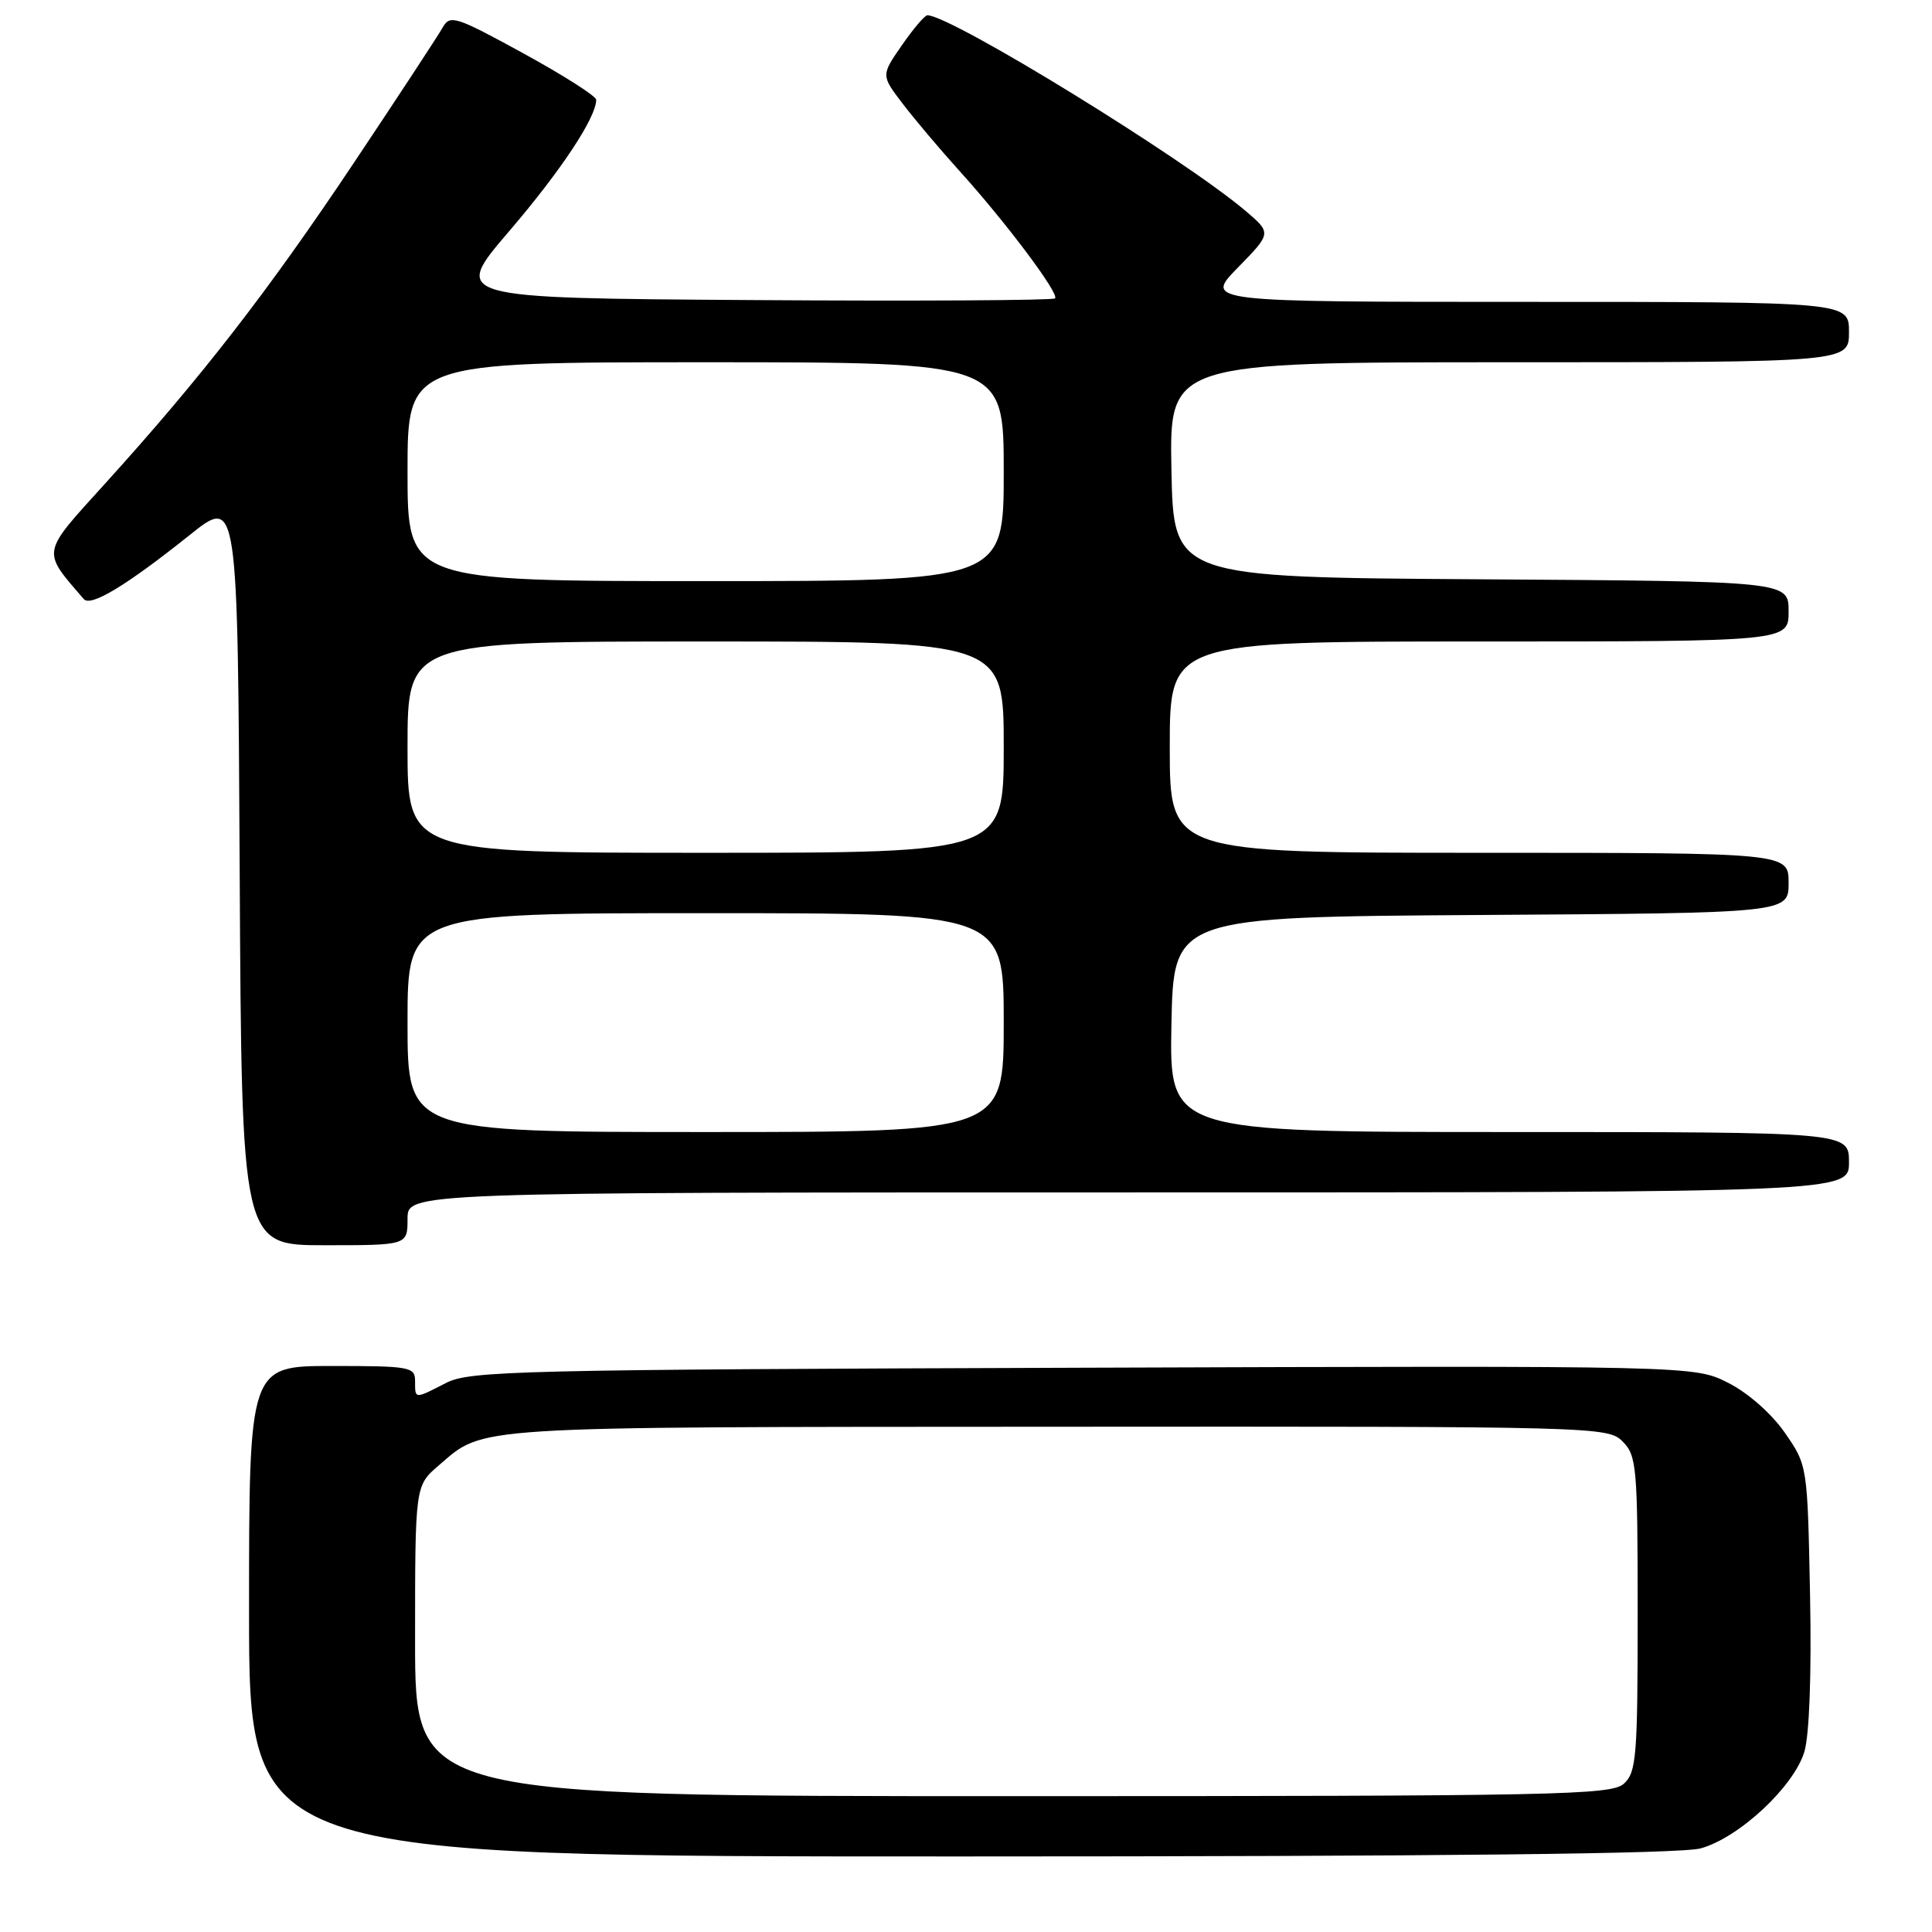 <?xml version="1.0" encoding="UTF-8" standalone="no"?>
<!DOCTYPE svg PUBLIC "-//W3C//DTD SVG 1.1//EN" "http://www.w3.org/Graphics/SVG/1.1/DTD/svg11.dtd" >
<svg xmlns="http://www.w3.org/2000/svg" xmlns:xlink="http://www.w3.org/1999/xlink" version="1.1" viewBox="0 0 256 256">
 <g >
 <path fill="currentColor"
d=" M 225.35 244.92 C 230.44 243.51 237.70 236.73 239.09 232.11 C 239.75 229.88 240.05 221.83 239.84 211.32 C 239.50 194.17 239.50 194.17 236.49 189.83 C 234.72 187.29 231.62 184.56 228.99 183.23 C 224.50 180.96 224.50 180.96 143.50 181.23 C 68.64 181.48 62.24 181.63 59.10 183.25 C 54.89 185.41 55.00 185.42 55.00 183.00 C 55.00 181.12 54.33 181.00 44.00 181.00 C 33.00 181.00 33.00 181.00 33.00 213.50 C 33.00 246.00 33.00 246.00 127.25 245.99 C 191.13 245.99 222.74 245.64 225.35 244.92 Z  M 54.00 161.50 C 54.00 158.00 54.00 158.00 149.50 158.00 C 245.00 158.00 245.00 158.00 245.00 154.00 C 245.00 150.00 245.00 150.00 199.97 150.00 C 154.95 150.00 154.95 150.00 155.22 135.75 C 155.50 121.50 155.50 121.50 196.25 121.24 C 237.00 120.98 237.00 120.98 237.00 116.99 C 237.00 113.00 237.00 113.00 196.00 113.00 C 155.00 113.00 155.00 113.00 155.00 99.00 C 155.00 85.00 155.00 85.00 196.00 85.00 C 237.00 85.00 237.00 85.00 237.00 81.01 C 237.00 77.02 237.00 77.02 196.25 76.76 C 155.50 76.50 155.50 76.50 155.22 62.25 C 154.95 48.00 154.95 48.00 199.97 48.00 C 245.00 48.00 245.00 48.00 245.00 44.00 C 245.00 40.00 245.00 40.00 202.29 40.00 C 159.58 40.00 159.58 40.00 164.04 35.44 C 168.50 30.88 168.50 30.88 165.00 27.91 C 156.77 20.94 126.17 2.12 122.89 2.02 C 122.55 2.01 121.03 3.79 119.51 5.99 C 116.74 9.98 116.74 9.98 119.61 13.74 C 121.19 15.81 124.55 19.79 127.09 22.60 C 133.25 29.40 140.40 38.93 139.80 39.54 C 139.53 39.80 121.44 39.91 99.59 39.76 C 59.87 39.50 59.87 39.50 67.48 30.62 C 74.33 22.62 79.00 15.57 79.00 13.22 C 79.00 12.74 74.66 9.98 69.35 7.07 C 60.36 2.15 59.63 1.92 58.66 3.64 C 58.09 4.66 52.77 12.77 46.84 21.65 C 35.43 38.73 26.69 49.99 13.87 64.14 C 5.39 73.49 5.50 72.88 11.10 79.38 C 12.02 80.45 16.74 77.60 25.14 70.89 C 31.50 65.80 31.50 65.80 31.76 115.40 C 32.02 165.00 32.02 165.00 43.01 165.00 C 54.00 165.00 54.00 165.00 54.00 161.50 Z  M 55.00 217.44 C 55.00 196.87 55.00 196.87 58.12 194.19 C 64.25 188.92 61.54 189.09 139.75 189.05 C 211.70 189.00 213.04 189.04 215.00 191.00 C 216.87 192.87 217.00 194.33 217.00 213.85 C 217.00 232.77 216.83 234.84 215.17 236.35 C 213.50 237.86 206.44 238.00 134.17 238.00 C 55.00 238.00 55.00 238.00 55.00 217.44 Z  M 54.00 135.50 C 54.00 121.00 54.00 121.00 93.50 121.00 C 133.00 121.00 133.00 121.00 133.00 135.50 C 133.00 150.00 133.00 150.00 93.50 150.00 C 54.00 150.00 54.00 150.00 54.00 135.50 Z  M 54.00 99.00 C 54.00 85.00 54.00 85.00 93.50 85.00 C 133.00 85.00 133.00 85.00 133.00 99.00 C 133.00 113.00 133.00 113.00 93.50 113.00 C 54.00 113.00 54.00 113.00 54.00 99.00 Z  M 54.00 62.50 C 54.00 48.00 54.00 48.00 93.50 48.00 C 133.00 48.00 133.00 48.00 133.00 62.50 C 133.00 77.00 133.00 77.00 93.50 77.00 C 54.00 77.00 54.00 77.00 54.00 62.50 Z "/>
</g>
</svg>
